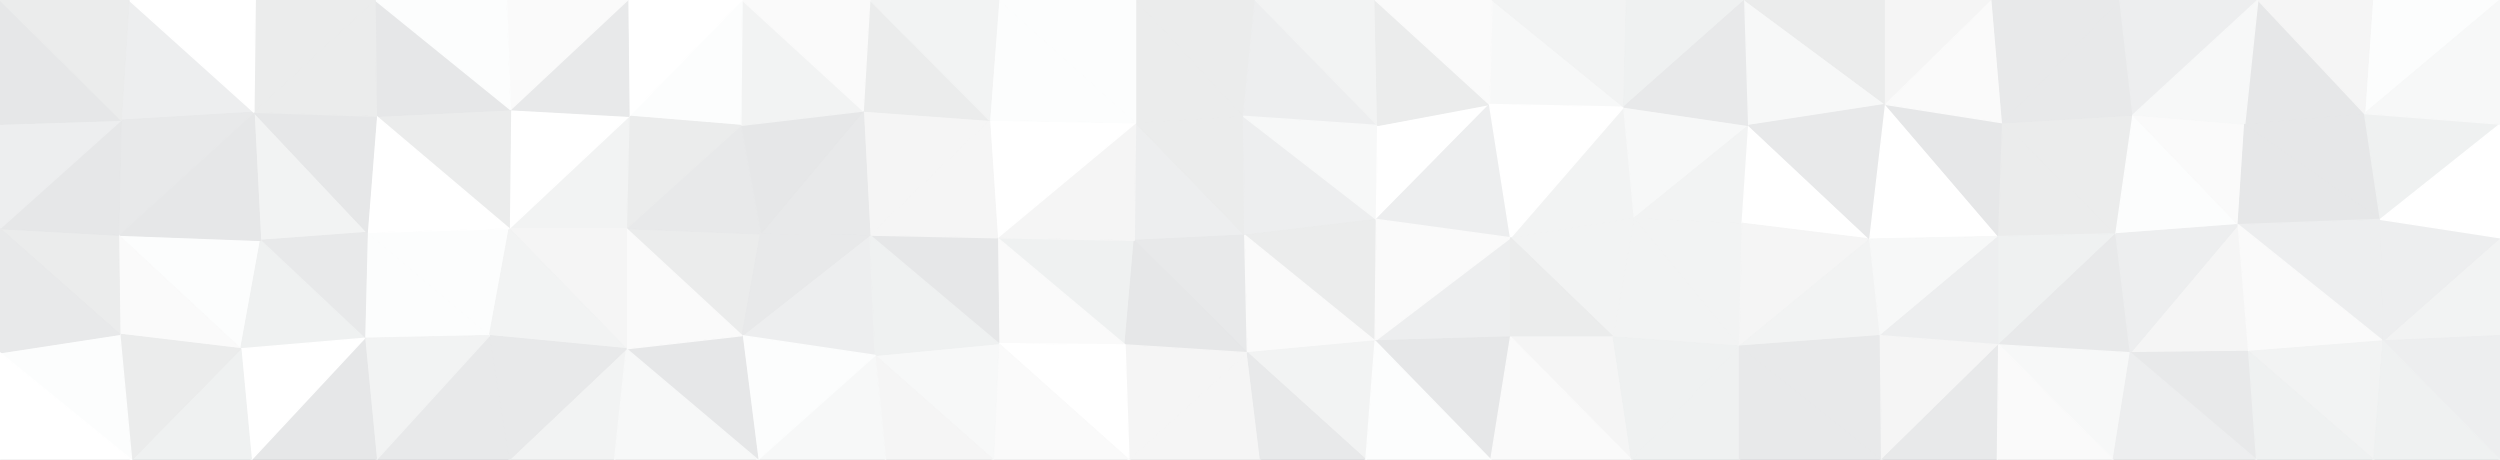 <svg id="visual" viewBox="0 0 1903 350" width="1903" height="350" xmlns="http://www.w3.org/2000/svg" xmlns:xlink="http://www.w3.org/1999/xlink" version="1.1"><rect x="0" y="0" width="1903" height="350" fill="#333333" stroke="none"/><g stroke-width="1" stroke-linejoin="bevel"><path d="M947.5 179L864.4 93.5L863.4 183Z" fill="#edeeef" stroke="#edeeef"></path><path d="M947.5 179L946.5 88.5L864.4 93.5Z" fill="#ebecec" stroke="#ebecec"></path><path d="M759.2 181L856.4 262.5L863.4 183Z" fill="#eff1f1" stroke="#eff1f1"></path><path d="M863.4 183L949.5 268.5L947.5 179Z" fill="#e8e9ea" stroke="#e8e9ea"></path><path d="M856.4 262.5L949.5 268.5L863.4 183Z" fill="#e6e7e8" stroke="#e6e7e8"></path><path d="M947.5 179L1047.7 167L946.5 88.5Z" fill="#edeeef" stroke="#edeeef"></path><path d="M946.5 88.5L864.4 0L864.4 93.5Z" fill="#ebecec" stroke="#ebecec"></path><path d="M864.4 93.5L759.2 181L863.4 183Z" fill="#f5f5f5" stroke="#f5f5f5"></path><path d="M1046.7 259.5L1047.7 167L947.5 179Z" fill="#ebecec" stroke="#ebecec"></path><path d="M946.5 88.5L955.5 0L864.4 0Z" fill="#ebecec" stroke="#ebecec"></path><path d="M1048.7 95.5L955.5 0L946.5 88.5Z" fill="#edeeef" stroke="#edeeef"></path><path d="M753.2 91.5L759.2 181L864.4 93.5Z" fill="#ffffff" stroke="#ffffff"></path><path d="M1047.7 167L1048.7 95.5L946.5 88.5Z" fill="#f7f8f8" stroke="#f7f8f8"></path><path d="M760.2 0L753.2 91.5L864.4 93.5Z" fill="#fcfdfd" stroke="#fcfdfd"></path><path d="M949.5 268.5L1046.7 259.5L947.5 179Z" fill="#fafafa" stroke="#fafafa"></path><path d="M1047.7 167L1133.8 79.5L1048.7 95.5Z" fill="#ffffff" stroke="#ffffff"></path><path d="M759.2 181L760.2 261.5L856.4 262.5Z" fill="#fafafa" stroke="#fafafa"></path><path d="M856.4 262.5L859.4 350L949.5 268.5Z" fill="#f5f5f5" stroke="#f5f5f5"></path><path d="M662.1 179L760.2 261.5L759.2 181Z" fill="#e6e7e8" stroke="#e6e7e8"></path><path d="M864.4 0L760.2 0L864.4 93.5Z" fill="#fcfdfd" stroke="#fcfdfd"></path><path d="M1048.7 95.5L1046.7 0L955.5 0Z" fill="#f2f3f3" stroke="#f2f3f3"></path><path d="M760.2 261.5L859.4 350L856.4 262.5Z" fill="#ffffff" stroke="#ffffff"></path><path d="M949.5 268.5L1039.7 350L1046.7 259.5Z" fill="#f2f3f3" stroke="#f2f3f3"></path><path d="M859.4 350L959.5 350L949.5 268.5Z" fill="#f5f5f5" stroke="#f5f5f5"></path><path d="M1149.8 181L1133.8 79.5L1047.7 167Z" fill="#edeeef" stroke="#edeeef"></path><path d="M1048.7 95.5L1133.8 79.5L1046.7 0Z" fill="#ebecec" stroke="#ebecec"></path><path d="M657.1 84.5L662.1 179L753.2 91.5Z" fill="#f5f5f5" stroke="#f5f5f5"></path><path d="M753.2 91.5L662.1 179L759.2 181Z" fill="#f5f5f5" stroke="#f5f5f5"></path><path d="M760.2 261.5L756.2 350L859.4 350Z" fill="#fafafa" stroke="#fafafa"></path><path d="M1149.8 256.5L1149.8 181L1046.7 259.5Z" fill="#edeeef" stroke="#edeeef"></path><path d="M1046.7 259.5L1149.8 181L1047.7 167Z" fill="#fafafa" stroke="#fafafa"></path><path d="M959.5 350L1039.7 350L949.5 268.5Z" fill="#e8e9ea" stroke="#e8e9ea"></path><path d="M662.1 0L657.1 84.5L753.2 91.5Z" fill="#ebecec" stroke="#ebecec"></path><path d="M666.1 270.5L756.2 350L760.2 261.5Z" fill="#f7f8f8" stroke="#f7f8f8"></path><path d="M1236 81.5L1135.8 0L1133.8 79.5Z" fill="#f7f8f8" stroke="#f7f8f8"></path><path d="M1133.8 79.5L1135.8 0L1046.7 0Z" fill="#fafafa" stroke="#fafafa"></path><path d="M564.9 255.5L666.1 270.5L662.1 179Z" fill="#edeeef" stroke="#edeeef"></path><path d="M662.1 179L666.1 270.5L760.2 261.5Z" fill="#eff1f1" stroke="#eff1f1"></path><path d="M1134.8 350L1149.8 256.5L1046.7 259.5Z" fill="#e6e7e8" stroke="#e6e7e8"></path><path d="M760.2 0L662.1 0L753.2 91.5Z" fill="#f2f3f3" stroke="#f2f3f3"></path><path d="M666.1 270.5L674.1 350L756.2 350Z" fill="#f5f5f5" stroke="#f5f5f5"></path><path d="M1039.7 350L1134.8 350L1046.7 259.5Z" fill="#fcfdfd" stroke="#fcfdfd"></path><path d="M657.1 84.5L578.9 178L662.1 179Z" fill="#e8e9ea" stroke="#e8e9ea"></path><path d="M666.1 270.5L576.9 350L674.1 350Z" fill="#f7f8f8" stroke="#f7f8f8"></path><path d="M563.9 95.5L578.9 178L657.1 84.5Z" fill="#e6e7e8" stroke="#e6e7e8"></path><path d="M1244 166L1236 81.5L1149.8 181Z" fill="#f2f3f3" stroke="#f2f3f3"></path><path d="M1149.8 181L1236 81.5L1133.8 79.5Z" fill="#ffffff" stroke="#ffffff"></path><path d="M1244 166L1149.8 181L1228 256.5Z" fill="#f2f3f3" stroke="#f2f3f3"></path><path d="M1228 256.5L1149.8 181L1149.8 256.5Z" fill="#ebecec" stroke="#ebecec"></path><path d="M564.9 0L563.9 95.5L657.1 84.5Z" fill="#f2f3f3" stroke="#f2f3f3"></path><path d="M1242 350L1228 256.5L1149.8 256.5Z" fill="#f5f5f5" stroke="#f5f5f5"></path><path d="M476.8 174L564.9 255.5L578.9 178Z" fill="#ebecec" stroke="#ebecec"></path><path d="M578.9 178L564.9 255.5L662.1 179Z" fill="#e8e9ea" stroke="#e8e9ea"></path><path d="M1236 81.5L1238 0L1135.8 0Z" fill="#f2f3f3" stroke="#f2f3f3"></path><path d="M1328.1 0L1238 0L1236 81.5Z" fill="#eff1f1" stroke="#eff1f1"></path><path d="M662.1 0L564.9 0L657.1 84.5Z" fill="#fafafa" stroke="#fafafa"></path><path d="M564.9 255.5L576.9 350L666.1 270.5Z" fill="#fcfdfd" stroke="#fcfdfd"></path><path d="M1134.8 350L1242 350L1149.8 256.5Z" fill="#fafafa" stroke="#fafafa"></path><path d="M1324.1 263.5L1326.1 170L1244 166Z" fill="#f2f3f3" stroke="#f2f3f3"></path><path d="M1324.1 263.5L1244 166L1228 256.5Z" fill="#f2f3f3" stroke="#f2f3f3"></path><path d="M1244 166L1331.1 95.5L1236 81.5Z" fill="#f7f8f8" stroke="#f7f8f8"></path><path d="M564.9 0L478.8 88.5L563.9 95.5Z" fill="#fcfdfd" stroke="#fcfdfd"></path><path d="M563.9 95.5L476.8 174L578.9 178Z" fill="#e8e9ea" stroke="#e8e9ea"></path><path d="M564.9 255.5L476.8 265.5L576.9 350Z" fill="#e6e7e8" stroke="#e6e7e8"></path><path d="M478.8 88.5L476.8 174L563.9 95.5Z" fill="#ebecec" stroke="#ebecec"></path><path d="M1326.1 170L1331.1 95.5L1244 166Z" fill="#f2f3f3" stroke="#f2f3f3"></path><path d="M1242 350L1324.1 263.5L1228 256.5Z" fill="#eff1f1" stroke="#eff1f1"></path><path d="M1326.1 170L1423.3 182L1331.1 95.5Z" fill="#ffffff" stroke="#ffffff"></path><path d="M476.8 174L476.8 265.5L564.9 255.5Z" fill="#fafafa" stroke="#fafafa"></path><path d="M1331.1 95.5L1328.1 0L1236 81.5Z" fill="#e8e9ea" stroke="#e8e9ea"></path><path d="M564.9 0L477.8 0L478.8 88.5Z" fill="#ffffff" stroke="#ffffff"></path><path d="M478.8 88.5L387.6 174L476.8 174Z" fill="#f2f3f3" stroke="#f2f3f3"></path><path d="M1242 350L1324.1 350L1324.1 263.5Z" fill="#eff1f1" stroke="#eff1f1"></path><path d="M1324.1 263.5L1423.3 182L1326.1 170Z" fill="#f5f5f5" stroke="#f5f5f5"></path><path d="M387.6 174L476.8 265.5L476.8 174Z" fill="#f5f5f5" stroke="#f5f5f5"></path><path d="M387.6 350L467.8 350L476.8 265.5Z" fill="#f2f3f3" stroke="#f2f3f3"></path><path d="M476.8 265.5L467.8 350L576.9 350Z" fill="#f7f8f8" stroke="#f7f8f8"></path><path d="M388.6 83.5L387.6 174L478.8 88.5Z" fill="#ffffff" stroke="#ffffff"></path><path d="M477.8 0L388.6 83.5L478.8 88.5Z" fill="#e8e9ea" stroke="#e8e9ea"></path><path d="M1431.3 255.5L1423.3 182L1324.1 263.5Z" fill="#f2f3f3" stroke="#f2f3f3"></path><path d="M1331.1 95.5L1435.3 79.5L1328.1 0Z" fill="#f7f8f8" stroke="#f7f8f8"></path><path d="M1423.3 182L1435.3 79.5L1331.1 95.5Z" fill="#e8e9ea" stroke="#e8e9ea"></path><path d="M477.8 0L385.6 0L388.6 83.5Z" fill="#fafafa" stroke="#fafafa"></path><path d="M279.5 177L372.6 255.5L387.6 174Z" fill="#fcfdfd" stroke="#fcfdfd"></path><path d="M1432.3 350L1431.3 255.5L1324.1 263.5Z" fill="#e8e9ea" stroke="#e8e9ea"></path><path d="M1423.3 182L1521.4 180L1435.3 79.5Z" fill="#ffffff" stroke="#ffffff"></path><path d="M286.5 88.5L387.6 174L388.6 83.5Z" fill="#ebecec" stroke="#ebecec"></path><path d="M387.6 174L372.6 255.5L476.8 265.5Z" fill="#f2f3f3" stroke="#f2f3f3"></path><path d="M1435.3 79.5L1435.3 0L1328.1 0Z" fill="#ebecec" stroke="#ebecec"></path><path d="M372.6 255.5L387.6 350L476.8 265.5Z" fill="#e8e9ea" stroke="#e8e9ea"></path><path d="M1324.1 350L1432.3 350L1324.1 263.5Z" fill="#e8e9ea" stroke="#e8e9ea"></path><path d="M1431.3 255.5L1521.4 180L1423.3 182Z" fill="#f7f8f8" stroke="#f7f8f8"></path><path d="M285.5 0L286.5 88.5L388.6 83.5Z" fill="#e6e7e8" stroke="#e6e7e8"></path><path d="M372.6 255.5L286.5 350L387.6 350Z" fill="#e8e9ea" stroke="#e8e9ea"></path><path d="M1521.4 262.5L1521.4 180L1431.3 255.5Z" fill="#edeeef" stroke="#edeeef"></path><path d="M1435.3 79.5L1516.4 0L1435.3 0Z" fill="#f5f5f5" stroke="#f5f5f5"></path><path d="M1521.4 180L1524.4 93.5L1435.3 79.5Z" fill="#e6e7e8" stroke="#e6e7e8"></path><path d="M286.5 88.5L279.5 177L387.6 174Z" fill="#ffffff" stroke="#ffffff"></path><path d="M1524.4 93.5L1516.4 0L1435.3 79.5Z" fill="#fafafa" stroke="#fafafa"></path><path d="M1521.4 180L1610.6 178L1524.4 93.5Z" fill="#ebecec" stroke="#ebecec"></path><path d="M1432.3 350L1521.4 262.5L1431.3 255.5Z" fill="#f5f5f5" stroke="#f5f5f5"></path><path d="M385.6 0L285.5 0L388.6 83.5Z" fill="#fcfdfd" stroke="#fcfdfd"></path><path d="M193.3 85.5L198.3 183L279.5 177Z" fill="#f2f3f3" stroke="#f2f3f3"></path><path d="M279.5 177L277.5 257.5L372.6 255.5Z" fill="#fcfdfd" stroke="#fcfdfd"></path><path d="M277.5 257.5L286.5 350L372.6 255.5Z" fill="#f2f3f3" stroke="#f2f3f3"></path><path d="M1432.3 350L1520.4 350L1521.4 262.5Z" fill="#e8e9ea" stroke="#e8e9ea"></path><path d="M1521.4 262.5L1610.6 178L1521.4 180Z" fill="#eff1f1" stroke="#eff1f1"></path><path d="M279.5 177L198.3 183L277.5 257.5Z" fill="#e8e9ea" stroke="#e8e9ea"></path><path d="M277.5 257.5L191.3 350L286.5 350Z" fill="#e6e7e8" stroke="#e6e7e8"></path><path d="M193.3 85.5L279.5 177L286.5 88.5Z" fill="#e6e7e8" stroke="#e6e7e8"></path><path d="M1621.6 268.5L1610.6 178L1521.4 262.5Z" fill="#e8e9ea" stroke="#e8e9ea"></path><path d="M1524.4 93.5L1613.6 0L1516.4 0Z" fill="#e8e9ea" stroke="#e8e9ea"></path><path d="M285.5 0L193.3 85.5L286.5 88.5Z" fill="#ebecec" stroke="#ebecec"></path><path d="M1610.6 178L1623.6 87.5L1524.4 93.5Z" fill="#ebecec" stroke="#ebecec"></path><path d="M285.5 0L194.3 0L193.3 85.5Z" fill="#ebecec" stroke="#ebecec"></path><path d="M1623.6 87.5L1613.6 0L1524.4 93.5Z" fill="#e8e9ea" stroke="#e8e9ea"></path><path d="M1610.6 178L1703.7 171L1623.6 87.5Z" fill="#fcfdfd" stroke="#fcfdfd"></path><path d="M1608.6 350L1621.6 268.5L1521.4 262.5Z" fill="#f7f8f8" stroke="#f7f8f8"></path><path d="M90.2 179L183.3 265.5L198.3 183Z" fill="#fcfdfd" stroke="#fcfdfd"></path><path d="M198.3 183L183.3 265.5L277.5 257.5Z" fill="#eff1f1" stroke="#eff1f1"></path><path d="M90.2 179L198.3 183L193.3 85.5Z" fill="#e6e7e8" stroke="#e6e7e8"></path><path d="M1520.4 350L1608.6 350L1521.4 262.5Z" fill="#fafafa" stroke="#fafafa"></path><path d="M183.3 265.5L191.3 350L277.5 257.5Z" fill="#ffffff" stroke="#ffffff"></path><path d="M1711.7 267.5L1703.7 171L1621.6 268.5Z" fill="#f5f5f5" stroke="#f5f5f5"></path><path d="M1621.6 268.5L1703.7 171L1610.6 178Z" fill="#edeeef" stroke="#edeeef"></path><path d="M1623.6 87.5L1718.7 0L1613.6 0Z" fill="#edeeef" stroke="#edeeef"></path><path d="M1703.7 171L1708.7 94.5L1623.6 87.5Z" fill="#fafafa" stroke="#fafafa"></path><path d="M98.2 0L92.2 91.5L193.3 85.5Z" fill="#edeeef" stroke="#edeeef"></path><path d="M183.3 265.5L100.2 350L191.3 350Z" fill="#eff1f1" stroke="#eff1f1"></path><path d="M92.2 91.5L90.2 179L193.3 85.5Z" fill="#e8e9ea" stroke="#e8e9ea"></path><path d="M194.3 0L98.2 0L193.3 85.5Z" fill="#ffffff" stroke="#ffffff"></path><path d="M1717.7 350L1711.7 267.5L1621.6 268.5Z" fill="#e8e9ea" stroke="#e8e9ea"></path><path d="M1811.9 167L1799.9 86.5L1708.7 94.5Z" fill="#e6e7e8" stroke="#e6e7e8"></path><path d="M90.2 179L91.2 254.5L183.3 265.5Z" fill="#fafafa" stroke="#fafafa"></path><path d="M1799.9 86.5L1718.7 0L1708.7 94.5Z" fill="#e6e7e8" stroke="#e6e7e8"></path><path d="M1708.7 94.5L1718.7 0L1623.6 87.5Z" fill="#f7f8f8" stroke="#f7f8f8"></path><path d="M91.2 254.5L100.2 350L183.3 265.5Z" fill="#ebecec" stroke="#ebecec"></path><path d="M1608.6 350L1717.7 350L1621.6 268.5Z" fill="#edeeef" stroke="#edeeef"></path><path d="M1811.9 167L1708.7 94.5L1703.7 171Z" fill="#e6e7e8" stroke="#e6e7e8"></path><path d="M1811.9 167L1703.7 171L1813.9 259.5Z" fill="#edeeef" stroke="#edeeef"></path><path d="M90.2 179L0 174L91.2 254.5Z" fill="#ebecec" stroke="#ebecec"></path><path d="M91.2 254.5L0 268.5L100.2 350Z" fill="#fcfdfd" stroke="#fcfdfd"></path><path d="M92.2 91.5L0 174L90.2 179Z" fill="#e6e7e8" stroke="#e6e7e8"></path><path d="M0 94.5L0 174L92.2 91.5Z" fill="#edeeef" stroke="#edeeef"></path><path d="M0 0L0 94.5L92.2 91.5Z" fill="#e6e7e8" stroke="#e6e7e8"></path><path d="M1813.9 259.5L1703.7 171L1711.7 267.5Z" fill="#fafafa" stroke="#fafafa"></path><path d="M0 174L0 268.5L91.2 254.5Z" fill="#e8e9ea" stroke="#e8e9ea"></path><path d="M1903 0L1805.9 0L1799.9 86.5Z" fill="#fcfdfd" stroke="#fcfdfd"></path><path d="M1799.9 86.5L1805.9 0L1718.7 0Z" fill="#f5f5f5" stroke="#f5f5f5"></path><path d="M98.2 0L0 0L92.2 91.5Z" fill="#ebecec" stroke="#ebecec"></path><path d="M1806.9 350L1813.9 259.5L1711.7 267.5Z" fill="#f2f3f3" stroke="#f2f3f3"></path><path d="M0 268.5L0 350L100.2 350Z" fill="#ffffff" stroke="#ffffff"></path><path d="M1717.7 350L1806.9 350L1711.7 267.5Z" fill="#eff1f1" stroke="#eff1f1"></path><path d="M1903 255.5L1903 181L1813.9 259.5Z" fill="#f2f3f3" stroke="#f2f3f3"></path><path d="M1813.9 259.5L1903 181L1811.9 167Z" fill="#edeeef" stroke="#edeeef"></path><path d="M1811.9 167L1903 94.5L1799.9 86.5Z" fill="#eff1f1" stroke="#eff1f1"></path><path d="M1903 181L1903 94.5L1811.9 167Z" fill="#ffffff" stroke="#ffffff"></path><path d="M1903 350L1903 255.5L1813.9 259.5Z" fill="#edeeef" stroke="#edeeef"></path><path d="M1903 94.5L1903 0L1799.9 86.5Z" fill="#f7f8f8" stroke="#f7f8f8"></path><path d="M1806.9 350L1903 350L1813.9 259.5Z" fill="#eff1f1" stroke="#eff1f1"></path></g></svg>